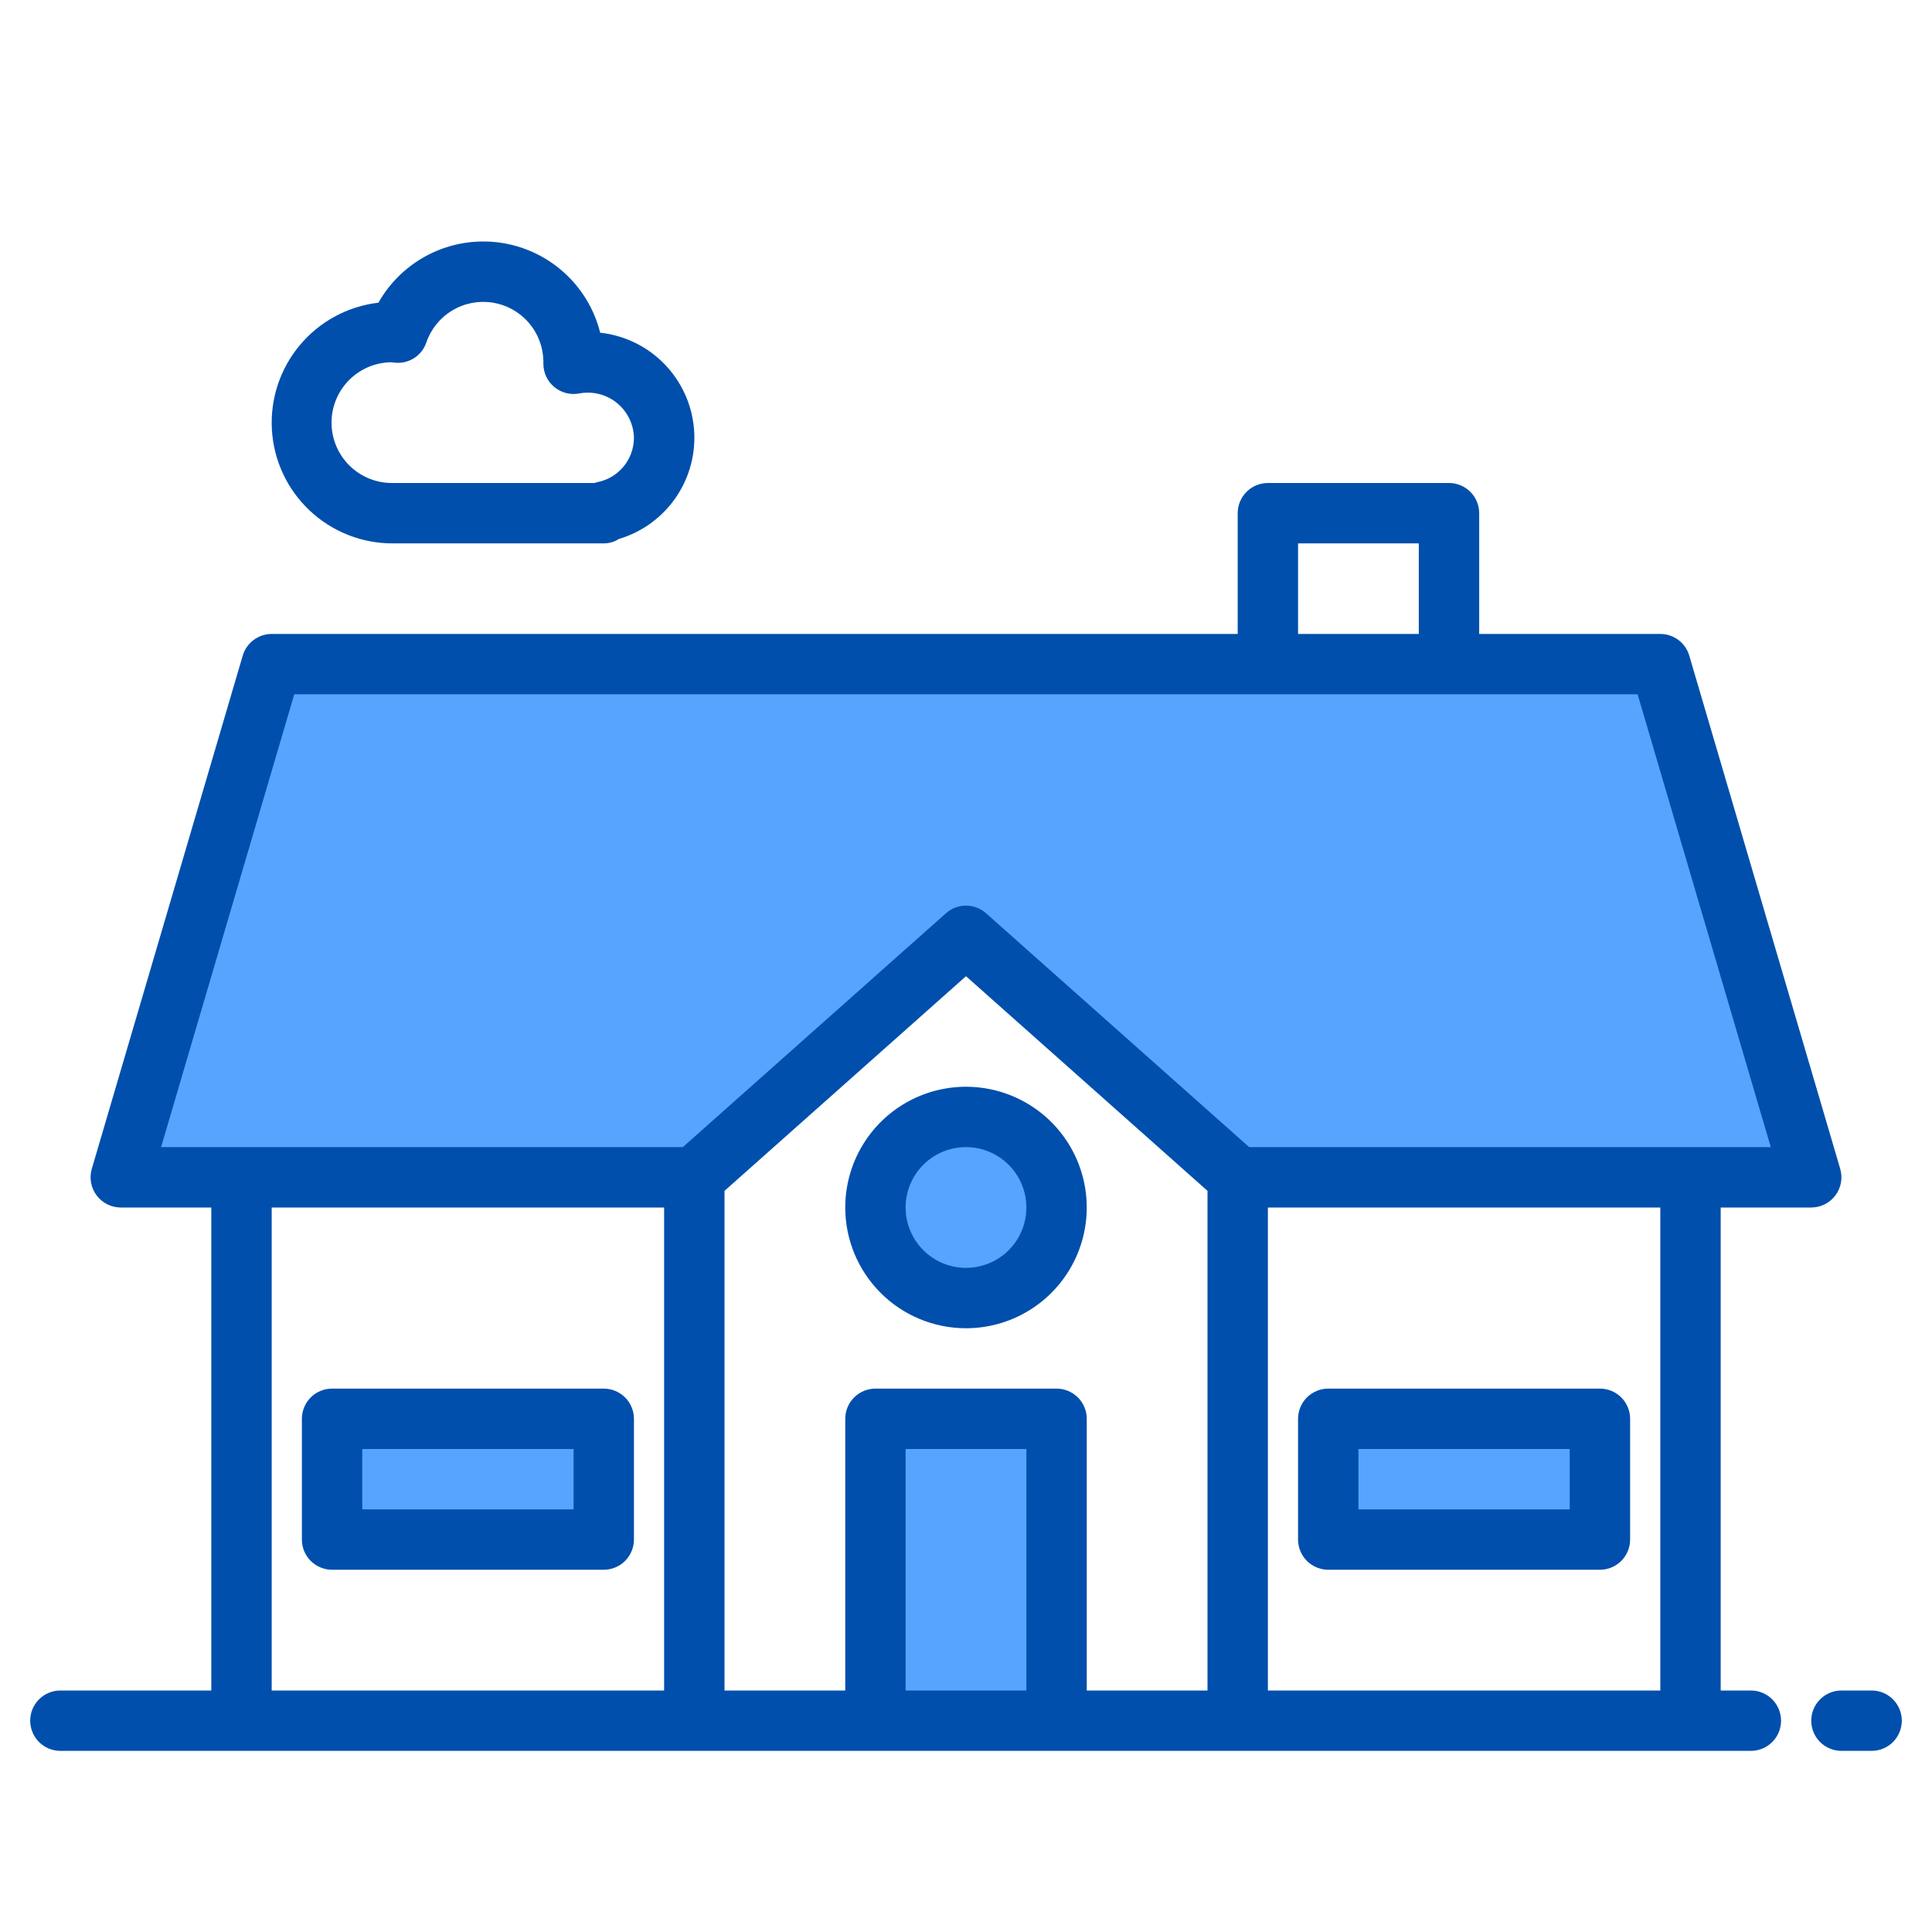 <svg width="78" height="78" viewBox="0 0 78 78" fill="none" xmlns="http://www.w3.org/2000/svg">
<path d="M73.125 47.531H49.969L39 37.781L28.031 47.531H4.875L10.969 26.812H67.031L73.125 47.531Z" fill="#57A4FF"/>
<path d="M35.344 57.281H42.656V69.469H35.344V57.281Z" fill="#57A4FF"/>
<path d="M39 52.406C41.019 52.406 42.656 50.769 42.656 48.75C42.656 46.731 41.019 45.094 39 45.094C36.981 45.094 35.344 46.731 35.344 48.75C35.344 50.769 36.981 52.406 39 52.406Z" fill="#57A4FF"/>
<path d="M13.406 57.281H24.375V62.156H13.406V57.281Z" fill="#57A4FF"/>
<path d="M53.625 57.281H64.594V62.156H53.625V57.281Z" fill="#57A4FF"/>
<path d="M70.688 68.25H69.469V48.75H73.125C73.314 48.75 73.501 48.706 73.67 48.621C73.84 48.536 73.987 48.413 74.1 48.261C74.214 48.11 74.29 47.934 74.324 47.747C74.358 47.561 74.347 47.369 74.294 47.188L68.2 26.469C68.126 26.216 67.972 25.995 67.761 25.837C67.55 25.679 67.294 25.594 67.031 25.594H59.719V20.719C59.719 20.395 59.59 20.085 59.362 19.857C59.133 19.628 58.823 19.5 58.5 19.5H51.188C50.864 19.5 50.554 19.628 50.326 19.857C50.097 20.085 49.969 20.395 49.969 20.719V25.594H10.969C10.706 25.594 10.45 25.679 10.239 25.837C10.028 25.995 9.874 26.216 9.8 26.469L3.706 47.188C3.653 47.369 3.642 47.561 3.676 47.747C3.71 47.934 3.786 48.11 3.9 48.261C4.013 48.413 4.16 48.536 4.33 48.621C4.499 48.706 4.686 48.75 4.875 48.75H8.531V68.25H2.438C2.114 68.25 1.804 68.378 1.576 68.607C1.347 68.835 1.219 69.145 1.219 69.469C1.219 69.792 1.347 70.102 1.576 70.331C1.804 70.559 2.114 70.687 2.438 70.687H70.688C71.011 70.687 71.321 70.559 71.549 70.331C71.778 70.102 71.906 69.792 71.906 69.469C71.906 69.145 71.778 68.835 71.549 68.607C71.321 68.378 71.011 68.25 70.688 68.25ZM52.406 21.937H57.281V25.594H52.406V21.937ZM11.88 28.031H66.115L71.491 46.312H50.432L39.809 36.87C39.586 36.672 39.298 36.562 39 36.562C38.702 36.562 38.414 36.672 38.191 36.87L27.568 46.312H6.504L11.88 28.031ZM10.969 48.75H26.812V68.25H10.969V48.75ZM29.25 48.078L39 39.412L48.75 48.078V68.25H43.875V57.281C43.875 56.958 43.747 56.648 43.518 56.419C43.289 56.191 42.98 56.062 42.656 56.062H35.344C35.02 56.062 34.711 56.191 34.482 56.419C34.253 56.648 34.125 56.958 34.125 57.281V68.25H29.25V48.078ZM36.562 68.25V58.5H41.438V68.25H36.562ZM51.188 68.25V48.75H67.031V68.25H51.188Z" fill="#004FAC"/>
<path d="M75.562 68.25H74.344C74.02 68.25 73.71 68.378 73.482 68.607C73.253 68.835 73.125 69.145 73.125 69.469C73.125 69.792 73.253 70.102 73.482 70.331C73.71 70.559 74.02 70.687 74.344 70.687H75.562C75.886 70.687 76.196 70.559 76.424 70.331C76.653 70.102 76.781 69.792 76.781 69.469C76.781 69.145 76.653 68.835 76.424 68.607C76.196 68.378 75.886 68.25 75.562 68.25Z" fill="#004FAC"/>
<path d="M39 53.625C39.964 53.625 40.907 53.339 41.708 52.803C42.51 52.268 43.135 51.506 43.504 50.615C43.873 49.725 43.969 48.745 43.781 47.799C43.593 46.853 43.129 45.985 42.447 45.303C41.765 44.621 40.897 44.157 39.951 43.969C39.005 43.781 38.025 43.877 37.134 44.246C36.244 44.615 35.482 45.24 34.947 46.041C34.411 46.843 34.125 47.786 34.125 48.75C34.125 50.043 34.639 51.283 35.553 52.197C36.467 53.111 37.707 53.625 39 53.625ZM39 46.312C39.482 46.312 39.953 46.455 40.354 46.723C40.755 46.991 41.068 47.372 41.252 47.817C41.437 48.263 41.485 48.753 41.391 49.225C41.297 49.698 41.065 50.133 40.724 50.474C40.383 50.814 39.948 51.047 39.475 51.141C39.003 51.235 38.513 51.186 38.067 51.002C37.622 50.817 37.241 50.505 36.973 50.104C36.706 49.703 36.562 49.232 36.562 48.75C36.562 48.103 36.819 47.483 37.276 47.026C37.734 46.569 38.353 46.312 39 46.312Z" fill="#004FAC"/>
<path d="M24.375 56.062H13.406C13.083 56.062 12.773 56.191 12.544 56.419C12.316 56.648 12.188 56.958 12.188 57.281V62.156C12.188 62.479 12.316 62.789 12.544 63.018C12.773 63.246 13.083 63.375 13.406 63.375H24.375C24.698 63.375 25.008 63.246 25.237 63.018C25.465 62.789 25.594 62.479 25.594 62.156V57.281C25.594 56.958 25.465 56.648 25.237 56.419C25.008 56.191 24.698 56.062 24.375 56.062ZM23.156 60.937H14.625V58.5H23.156V60.937Z" fill="#004FAC"/>
<path d="M64.594 56.062H53.625C53.302 56.062 52.992 56.191 52.763 56.419C52.535 56.648 52.406 56.958 52.406 57.281V62.156C52.406 62.479 52.535 62.789 52.763 63.018C52.992 63.246 53.302 63.375 53.625 63.375H64.594C64.917 63.375 65.227 63.246 65.456 63.018C65.684 62.789 65.812 62.479 65.812 62.156V57.281C65.812 56.958 65.684 56.648 65.456 56.419C65.227 56.191 64.917 56.062 64.594 56.062ZM63.375 60.937H54.844V58.5H63.375V60.937Z" fill="#004FAC"/>
<path d="M15.844 21.938H24.375C24.591 21.938 24.802 21.877 24.984 21.761C25.928 21.48 26.746 20.881 27.299 20.066C27.852 19.25 28.105 18.269 28.016 17.288C27.928 16.307 27.502 15.387 26.812 14.684C26.122 13.981 25.21 13.539 24.231 13.432C23.995 12.488 23.481 11.637 22.756 10.989C22.032 10.34 21.129 9.924 20.165 9.793C19.201 9.663 18.22 9.825 17.349 10.257C16.478 10.69 15.757 11.374 15.278 12.22C14.043 12.365 12.909 12.976 12.11 13.929C11.31 14.882 10.905 16.104 10.977 17.346C11.049 18.587 11.593 19.755 12.498 20.608C13.403 21.462 14.6 21.938 15.844 21.938ZM15.801 14.625L15.98 14.645C16.247 14.665 16.512 14.595 16.735 14.448C16.958 14.3 17.126 14.082 17.211 13.829C17.396 13.289 17.766 12.831 18.256 12.536C18.745 12.241 19.323 12.129 19.887 12.217C20.451 12.306 20.966 12.591 21.341 13.022C21.716 13.453 21.927 14.003 21.938 14.574V14.687C21.937 14.868 21.978 15.046 22.055 15.21C22.133 15.373 22.245 15.517 22.385 15.631C22.525 15.746 22.689 15.828 22.864 15.871C23.04 15.914 23.223 15.918 23.4 15.882C23.665 15.834 23.937 15.844 24.197 15.911C24.458 15.978 24.701 16.101 24.909 16.271C25.118 16.441 25.287 16.655 25.405 16.896C25.523 17.138 25.588 17.403 25.594 17.672C25.594 18.093 25.448 18.502 25.182 18.828C24.915 19.155 24.544 19.379 24.131 19.463C24.085 19.473 24.04 19.485 23.995 19.5H15.844C15.197 19.506 14.575 19.254 14.114 18.801C13.653 18.348 13.391 17.73 13.385 17.084C13.379 16.437 13.631 15.815 14.084 15.354C14.537 14.893 15.155 14.631 15.801 14.625Z" fill="#004FAC"/>
</svg>
